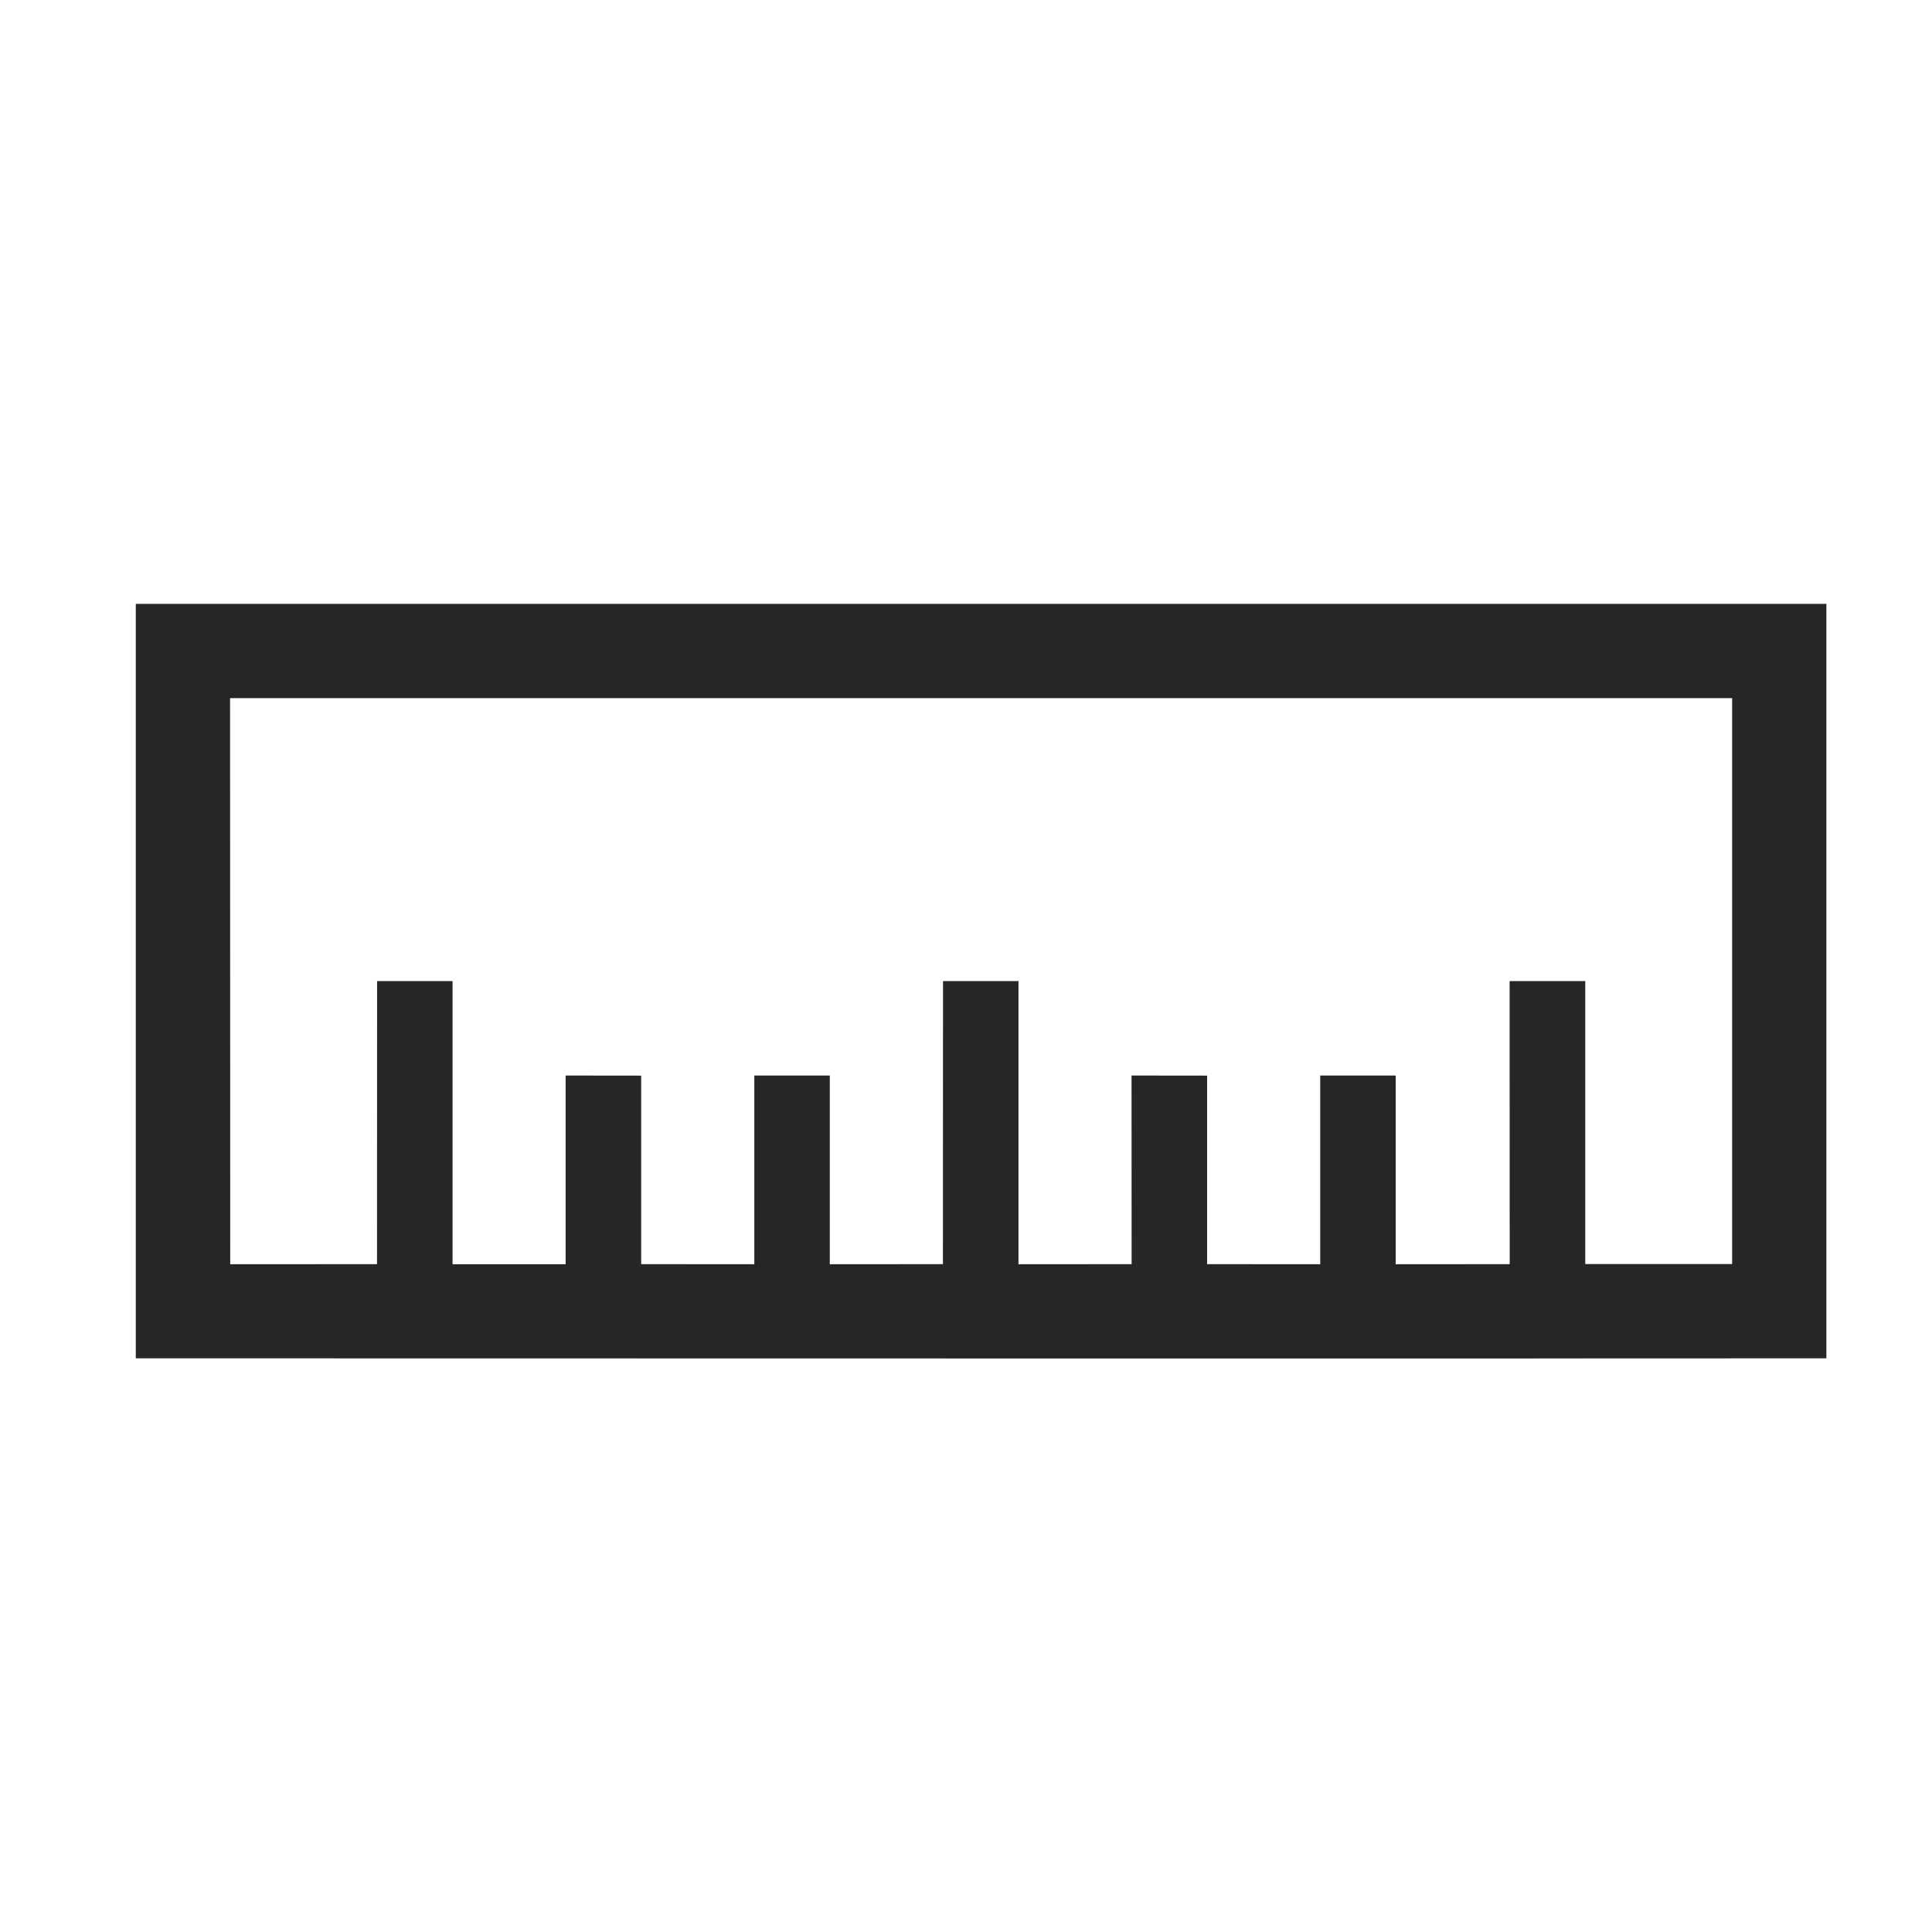 <?xml version="1.0" encoding="UTF-8"?>
<svg width="16px" height="16px" viewBox="0 0 16 16" version="1.1" xmlns="http://www.w3.org/2000/svg" xmlns:xlink="http://www.w3.org/1999/xlink">
    <title></title>
    <g id="icon-user-baseline-setting-normal" stroke="none" stroke-width="1" fill="none" fill-rule="evenodd" fill-opacity="0.85">
        <g id="尺子" transform="translate(-2, -2)" fill="#000000" fill-rule="nonzero">
            <path d="M11.453,7.033 L11.261,6.841 L10.273,5.853 L9.906,5.486 L9.239,4.819 L8.797,4.378 L7.384,2.966 L2.966,7.384 L12.866,17.284 L17.284,12.866 L11.453,7.033 Z M7.384,4.07 L8.244,4.93 L6.587,6.587 L7.03,7.03 L8.687,5.372 L9.355,6.039 L8.25,7.144 L8.692,7.586 L9.797,6.481 L10.459,7.144 L9.355,8.248 L9.797,8.691 L10.901,7.586 L11.564,8.248 L9.906,9.906 L10.348,10.348 L12.006,8.691 L12.669,9.353 L11.564,10.458 L12.006,10.9 L13.111,9.795 L13.773,10.458 L12.669,11.562 L13.111,12.005 L14.216,10.9 L14.878,11.562 L13.22,13.22 L13.662,13.662 L15.32,12.005 L16.18,12.864 L12.866,16.18 L4.07,7.384 L7.384,4.07 Z" id="Shape" transform="translate(10.125, 10.125) rotate(135) translate(-10.125, -10.125) "></path>
        </g>
    </g>
</svg>